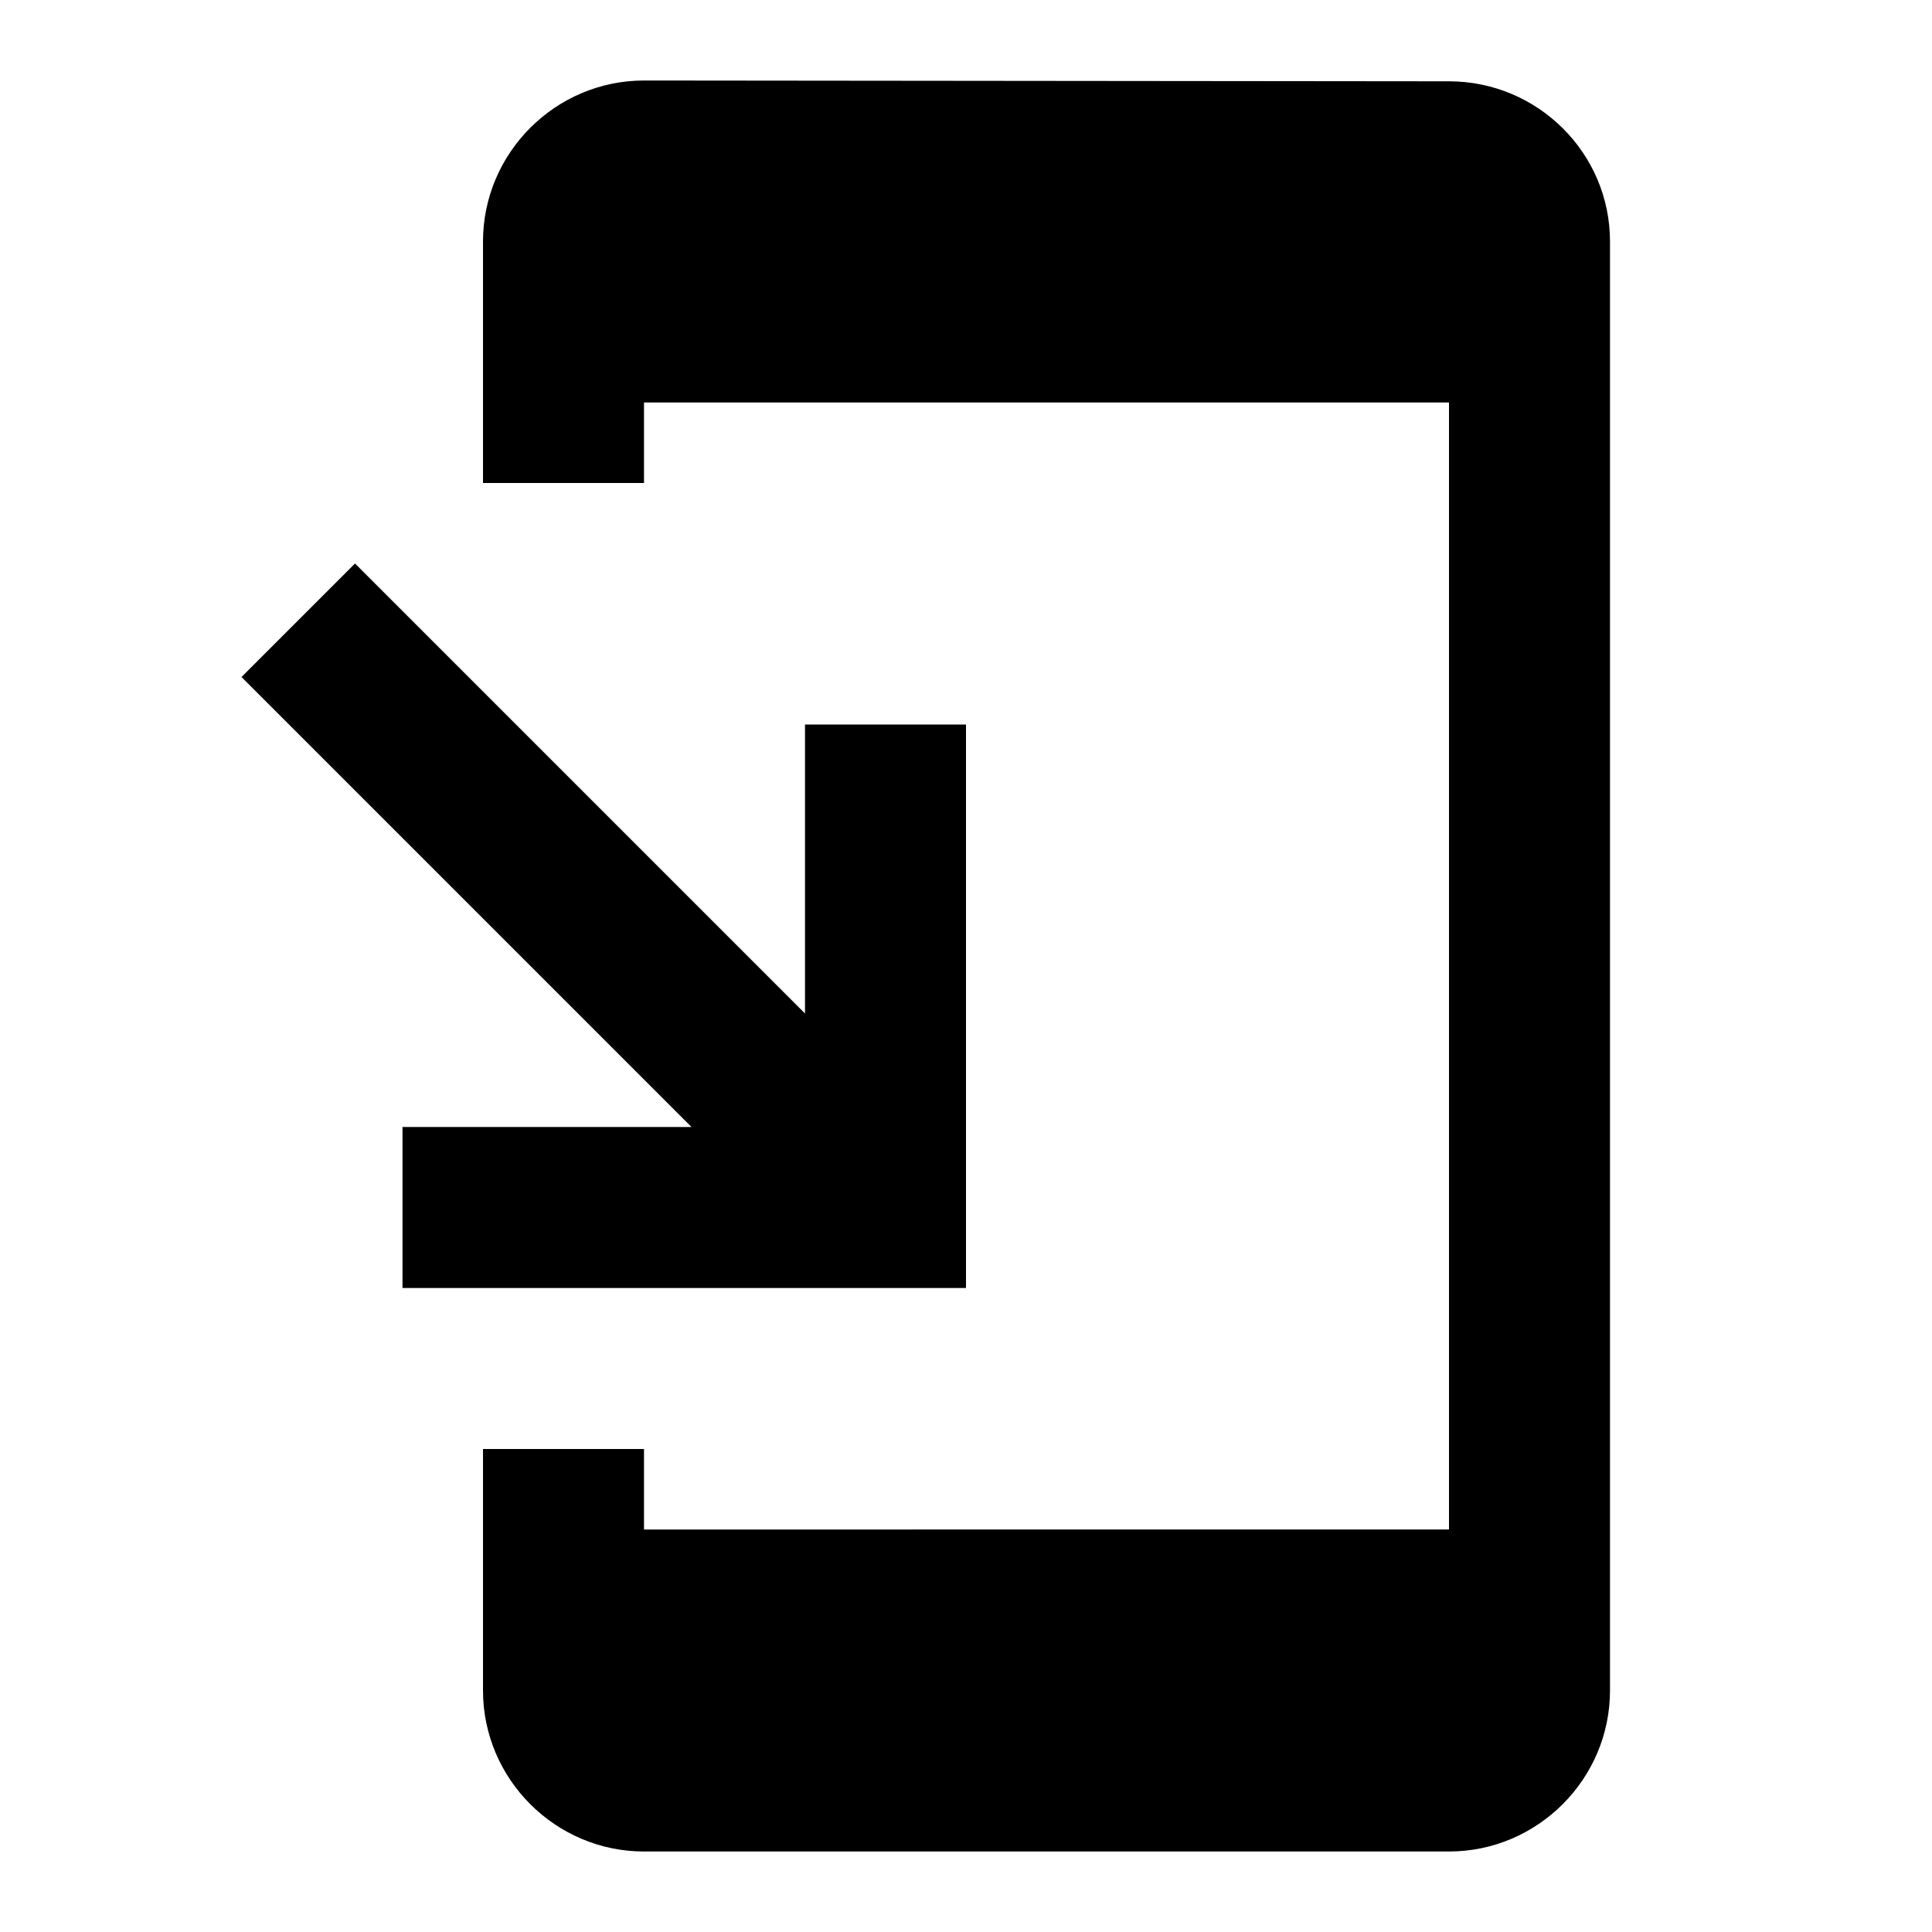 <svg xmlns="http://www.w3.org/2000/svg" viewBox="0 0 24 24"><path id="icon" d="M18,1.01L8,1C6.9,1,6,1.9,6,3v3h2V5h10v14H8v-1H6v3c0,1.1,0.9,2,2,2h10c1.1,0,2-0.9,2-2V3 C20,1.9,19.1,1.01,18,1.01z M10,12.59L4.41,7L3,8.41L8.59,14H5v2h7V9h-2V12.59z"/></svg>